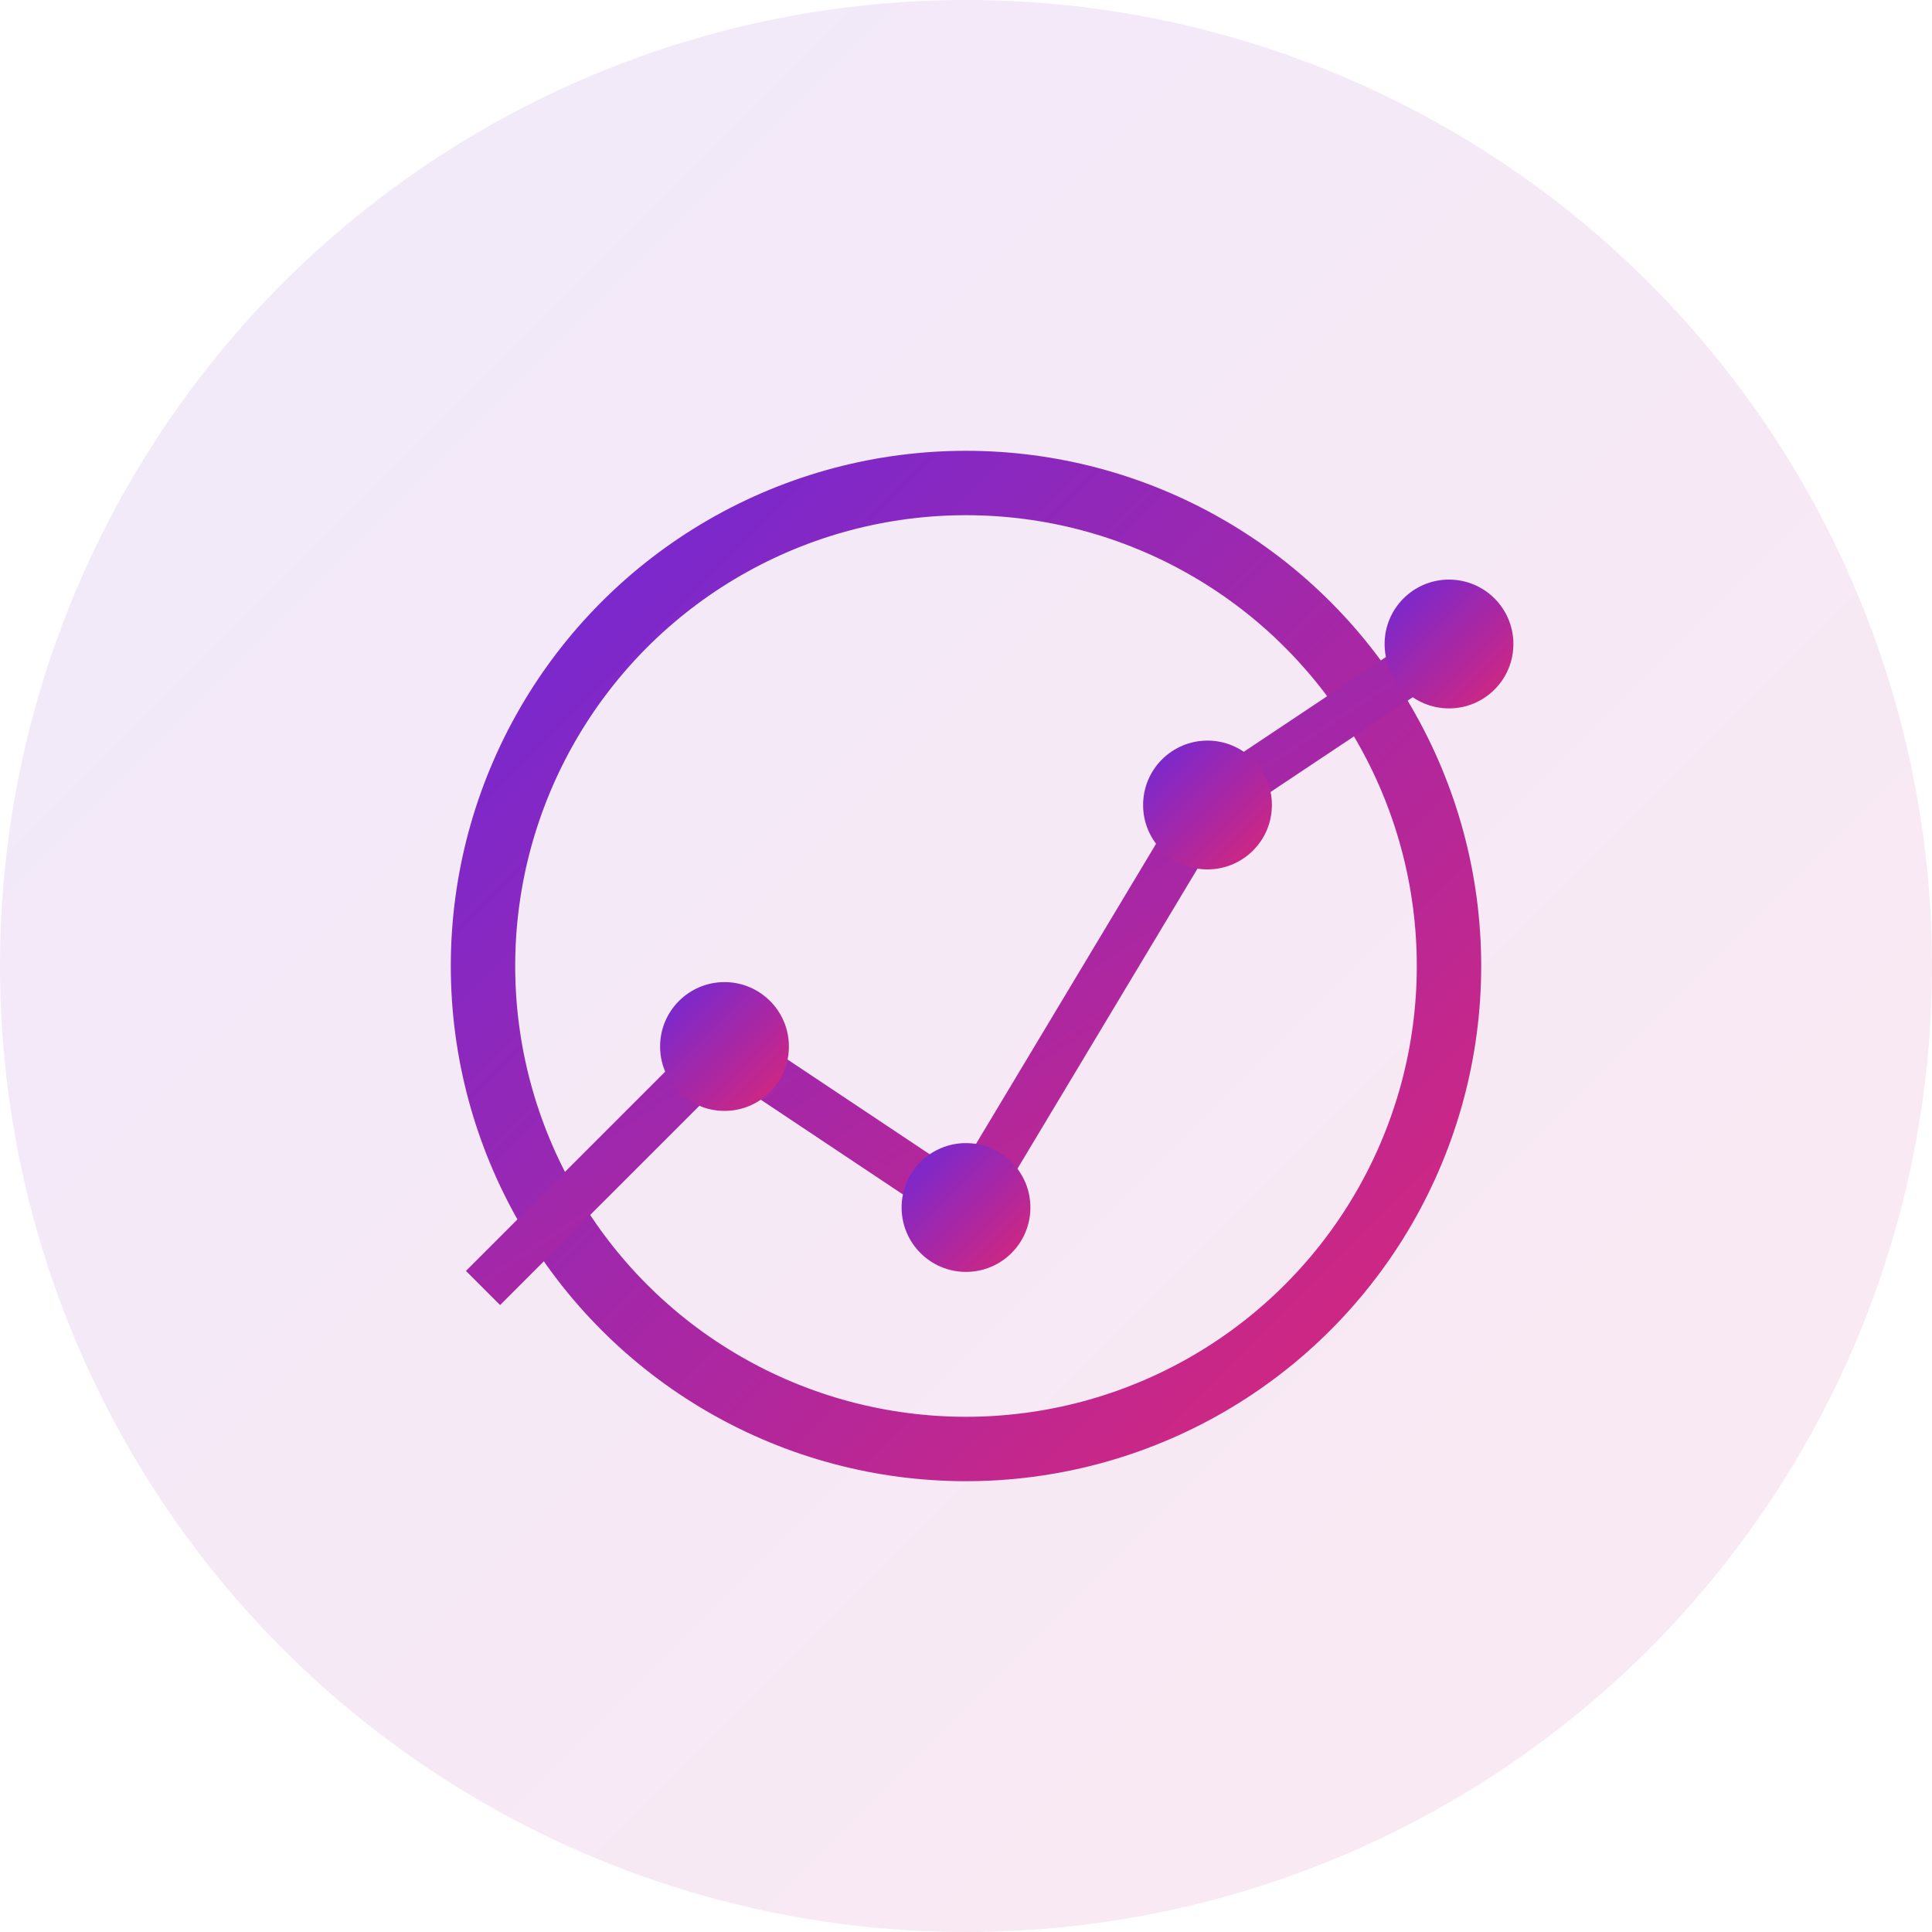 <svg xmlns="http://www.w3.org/2000/svg" width="120" height="120" viewBox="0 0 120 120">
  <defs>
    <linearGradient id="icon-gradient" x1="0%" y1="0%" x2="100%" y2="100%">
      <stop offset="0%" stop-color="#6d28d9" />
      <stop offset="100%" stop-color="#db2777" />
    </linearGradient>
  </defs>
  
  <!-- Background circle -->
  <circle cx="60" cy="60" r="60" fill="url(#icon-gradient)" opacity="0.1" />
  
  <!-- Meta/Facebook-like icon -->
  <circle cx="60" cy="60" r="30" stroke="url(#icon-gradient)" stroke-width="4" fill="none" />
  
  <!-- Graph lines -->
  <path d="M30,80 L45,65 L60,75 L75,50 L90,40" stroke="url(#icon-gradient)" stroke-width="3" fill="none" />
  
  <!-- Data points -->
  <circle cx="45" cy="65" r="4" fill="url(#icon-gradient)" />
  <circle cx="60" cy="75" r="4" fill="url(#icon-gradient)" />
  <circle cx="75" cy="50" r="4" fill="url(#icon-gradient)" />
  <circle cx="90" cy="40" r="4" fill="url(#icon-gradient)" />
</svg>